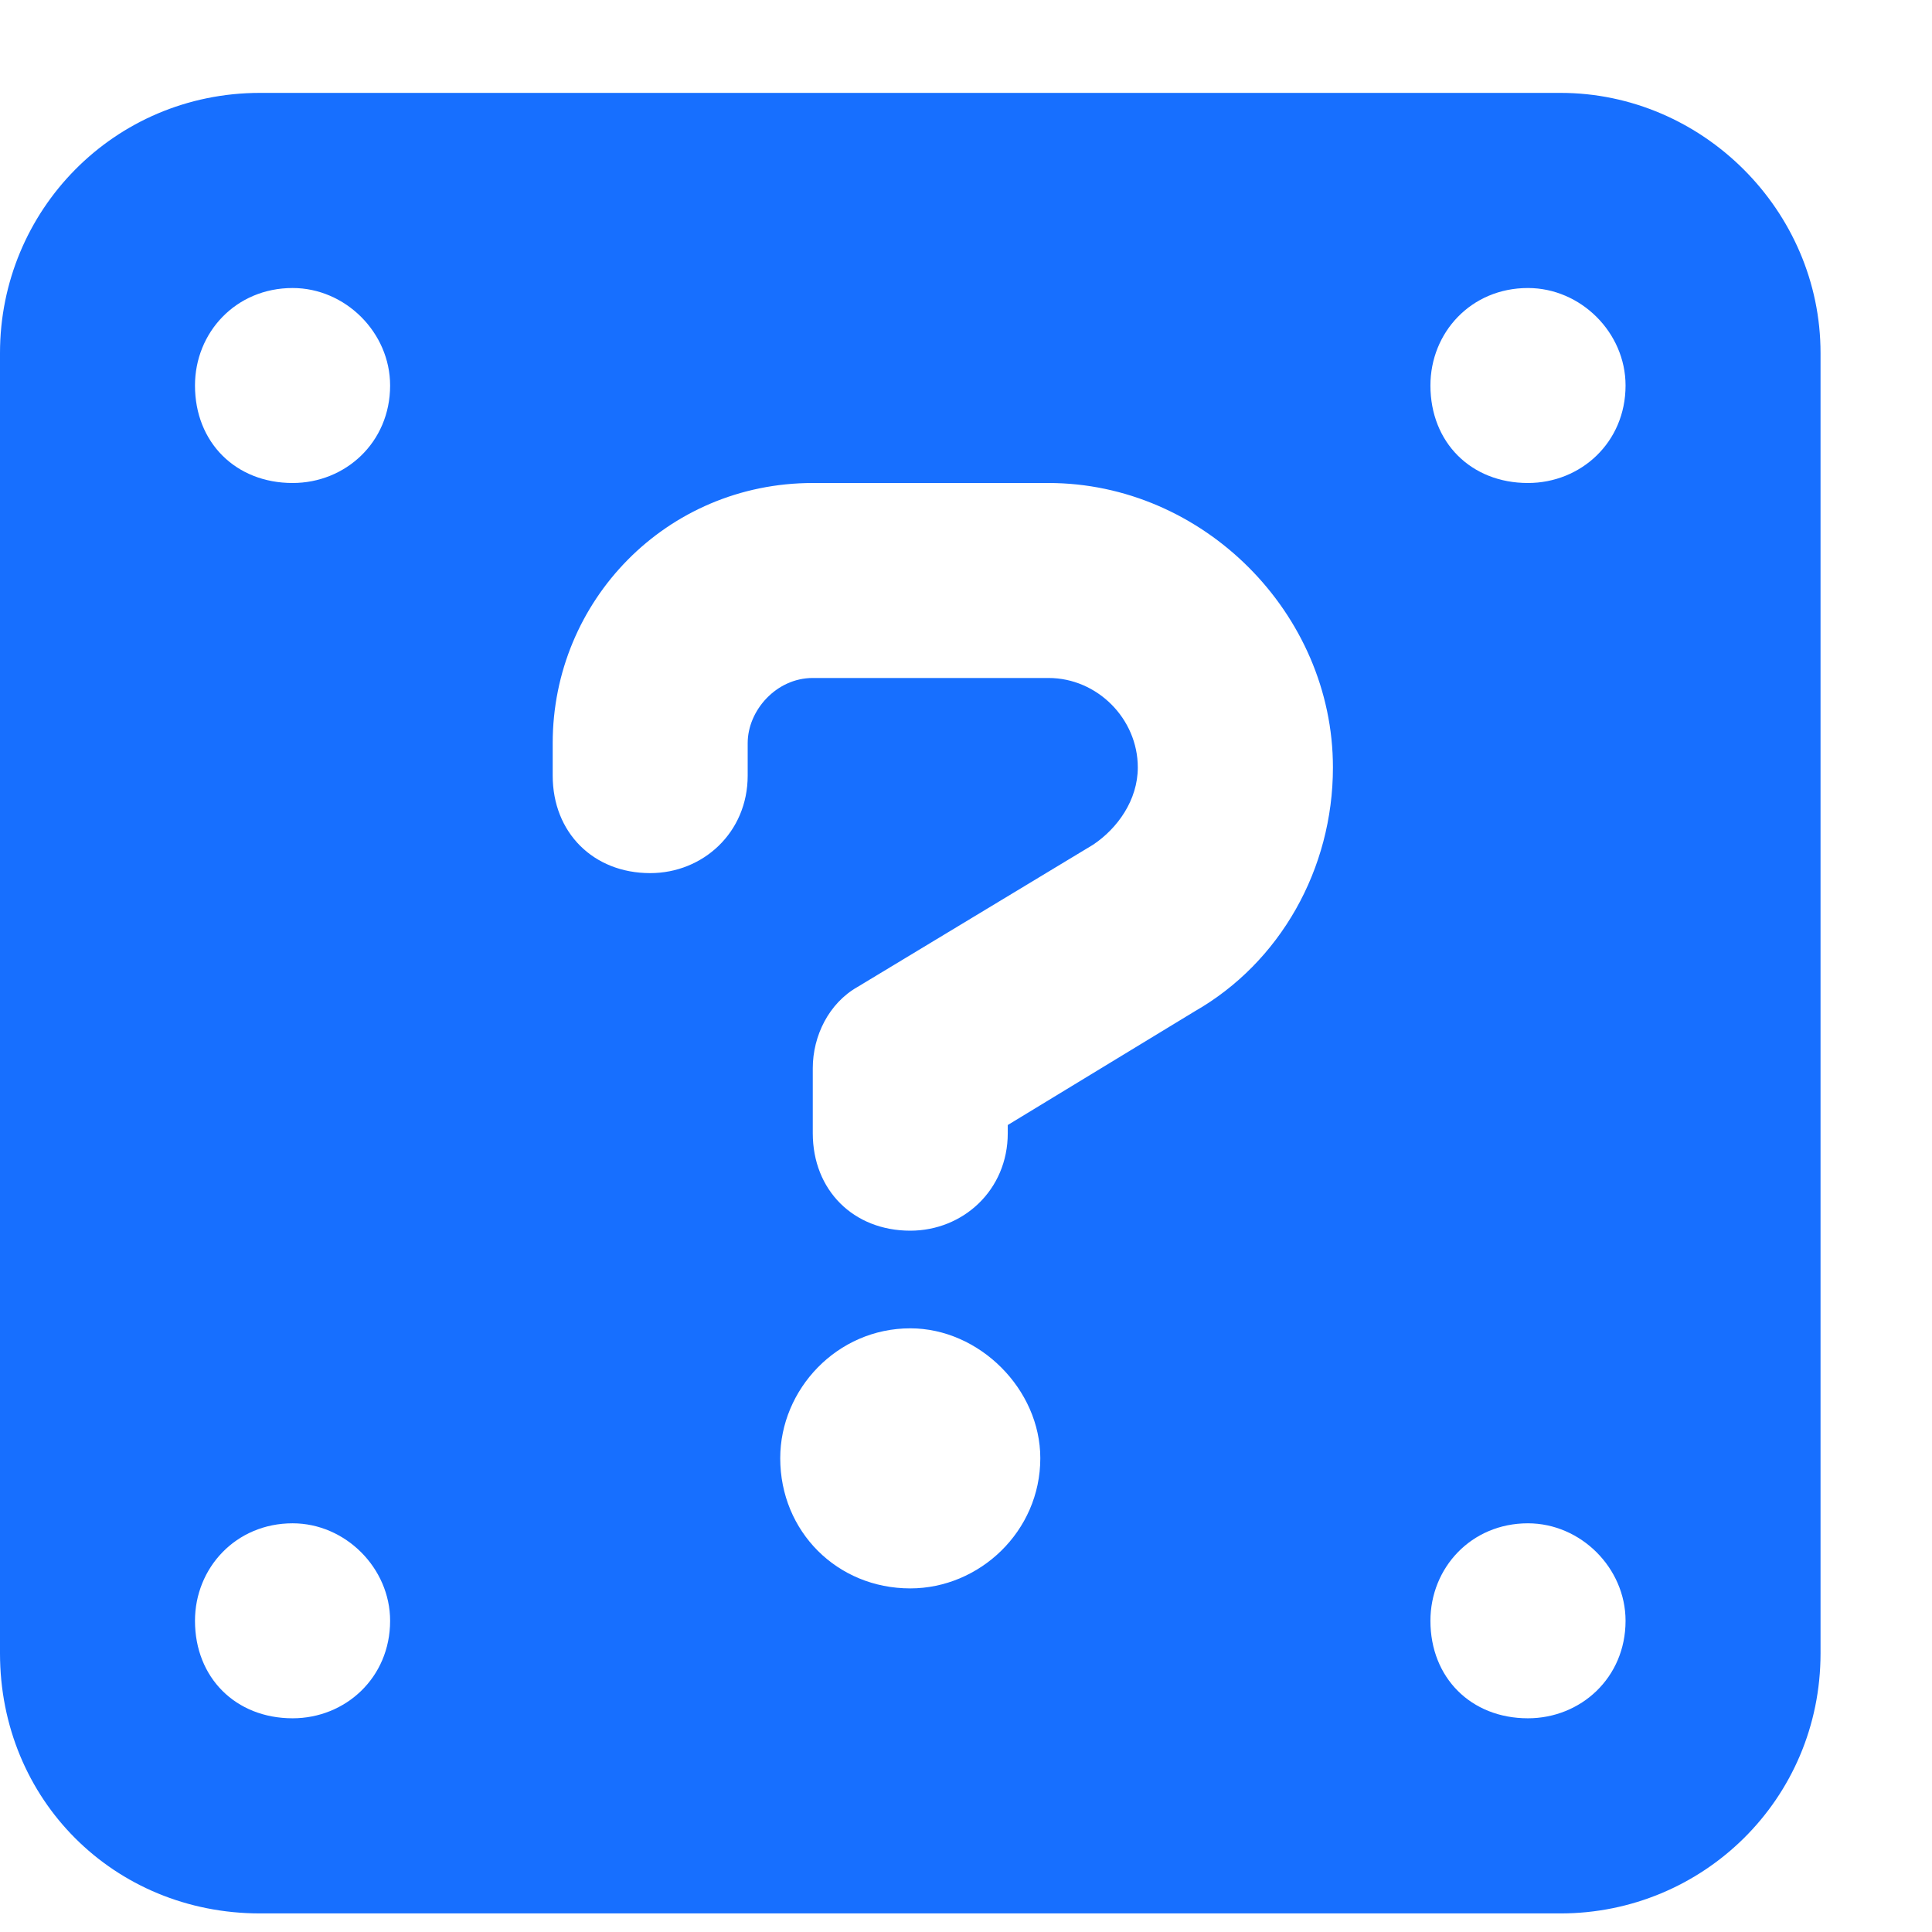 <svg  
width="13" height="13" viewBox="0 0 13 13" fill="none" xmlns="http://www.w3.org/2000/svg">
<path d="M0 2.375C0 1.418 0.766 0.625 1.75 0.625H10.5C11.457 0.625 12.25 1.418 12.25 2.375V11.125C12.25 12.109 11.457 12.875 10.5 12.875H1.75C0.766 12.875 0 12.109 0 11.125V2.375ZM7.055 4.562C7.383 4.562 7.656 4.836 7.656 5.164C7.656 5.383 7.52 5.574 7.355 5.684L5.77 6.641C5.578 6.75 5.469 6.969 5.469 7.188V7.625C5.469 8.008 5.742 8.281 6.125 8.281C6.48 8.281 6.781 8.008 6.781 7.625V7.57L8.039 6.805C8.613 6.477 8.969 5.848 8.969 5.164C8.969 4.125 8.094 3.25 7.055 3.25H5.469C4.484 3.25 3.719 4.043 3.719 5V5.219C3.719 5.602 3.992 5.875 4.375 5.875C4.73 5.875 5.031 5.602 5.031 5.219V5C5.031 4.781 5.223 4.562 5.469 4.562H7.055ZM6.125 10.688C6.59 10.688 7 10.305 7 9.812C7 9.348 6.59 8.938 6.125 8.938C5.633 8.938 5.25 9.348 5.25 9.812C5.25 10.305 5.633 10.688 6.125 10.688ZM1.969 1.938C1.586 1.938 1.312 2.238 1.312 2.594C1.312 2.977 1.586 3.25 1.969 3.25C2.324 3.25 2.625 2.977 2.625 2.594C2.625 2.238 2.324 1.938 1.969 1.938ZM10.281 3.25C10.637 3.25 10.938 2.977 10.938 2.594C10.938 2.238 10.637 1.938 10.281 1.938C9.898 1.938 9.625 2.238 9.625 2.594C9.625 2.977 9.898 3.25 10.281 3.25ZM1.969 10.25C1.586 10.25 1.312 10.551 1.312 10.906C1.312 11.289 1.586 11.562 1.969 11.562C2.324 11.562 2.625 11.289 2.625 10.906C2.625 10.551 2.324 10.25 1.969 10.25ZM10.281 11.562C10.637 11.562 10.938 11.289 10.938 10.906C10.938 10.551 10.637 10.25 10.281 10.25C9.898 10.25 9.625 10.551 9.625 10.906C9.625 11.289 9.898 11.562 10.281 11.562Z" fill="#176FFF"/>
</svg>